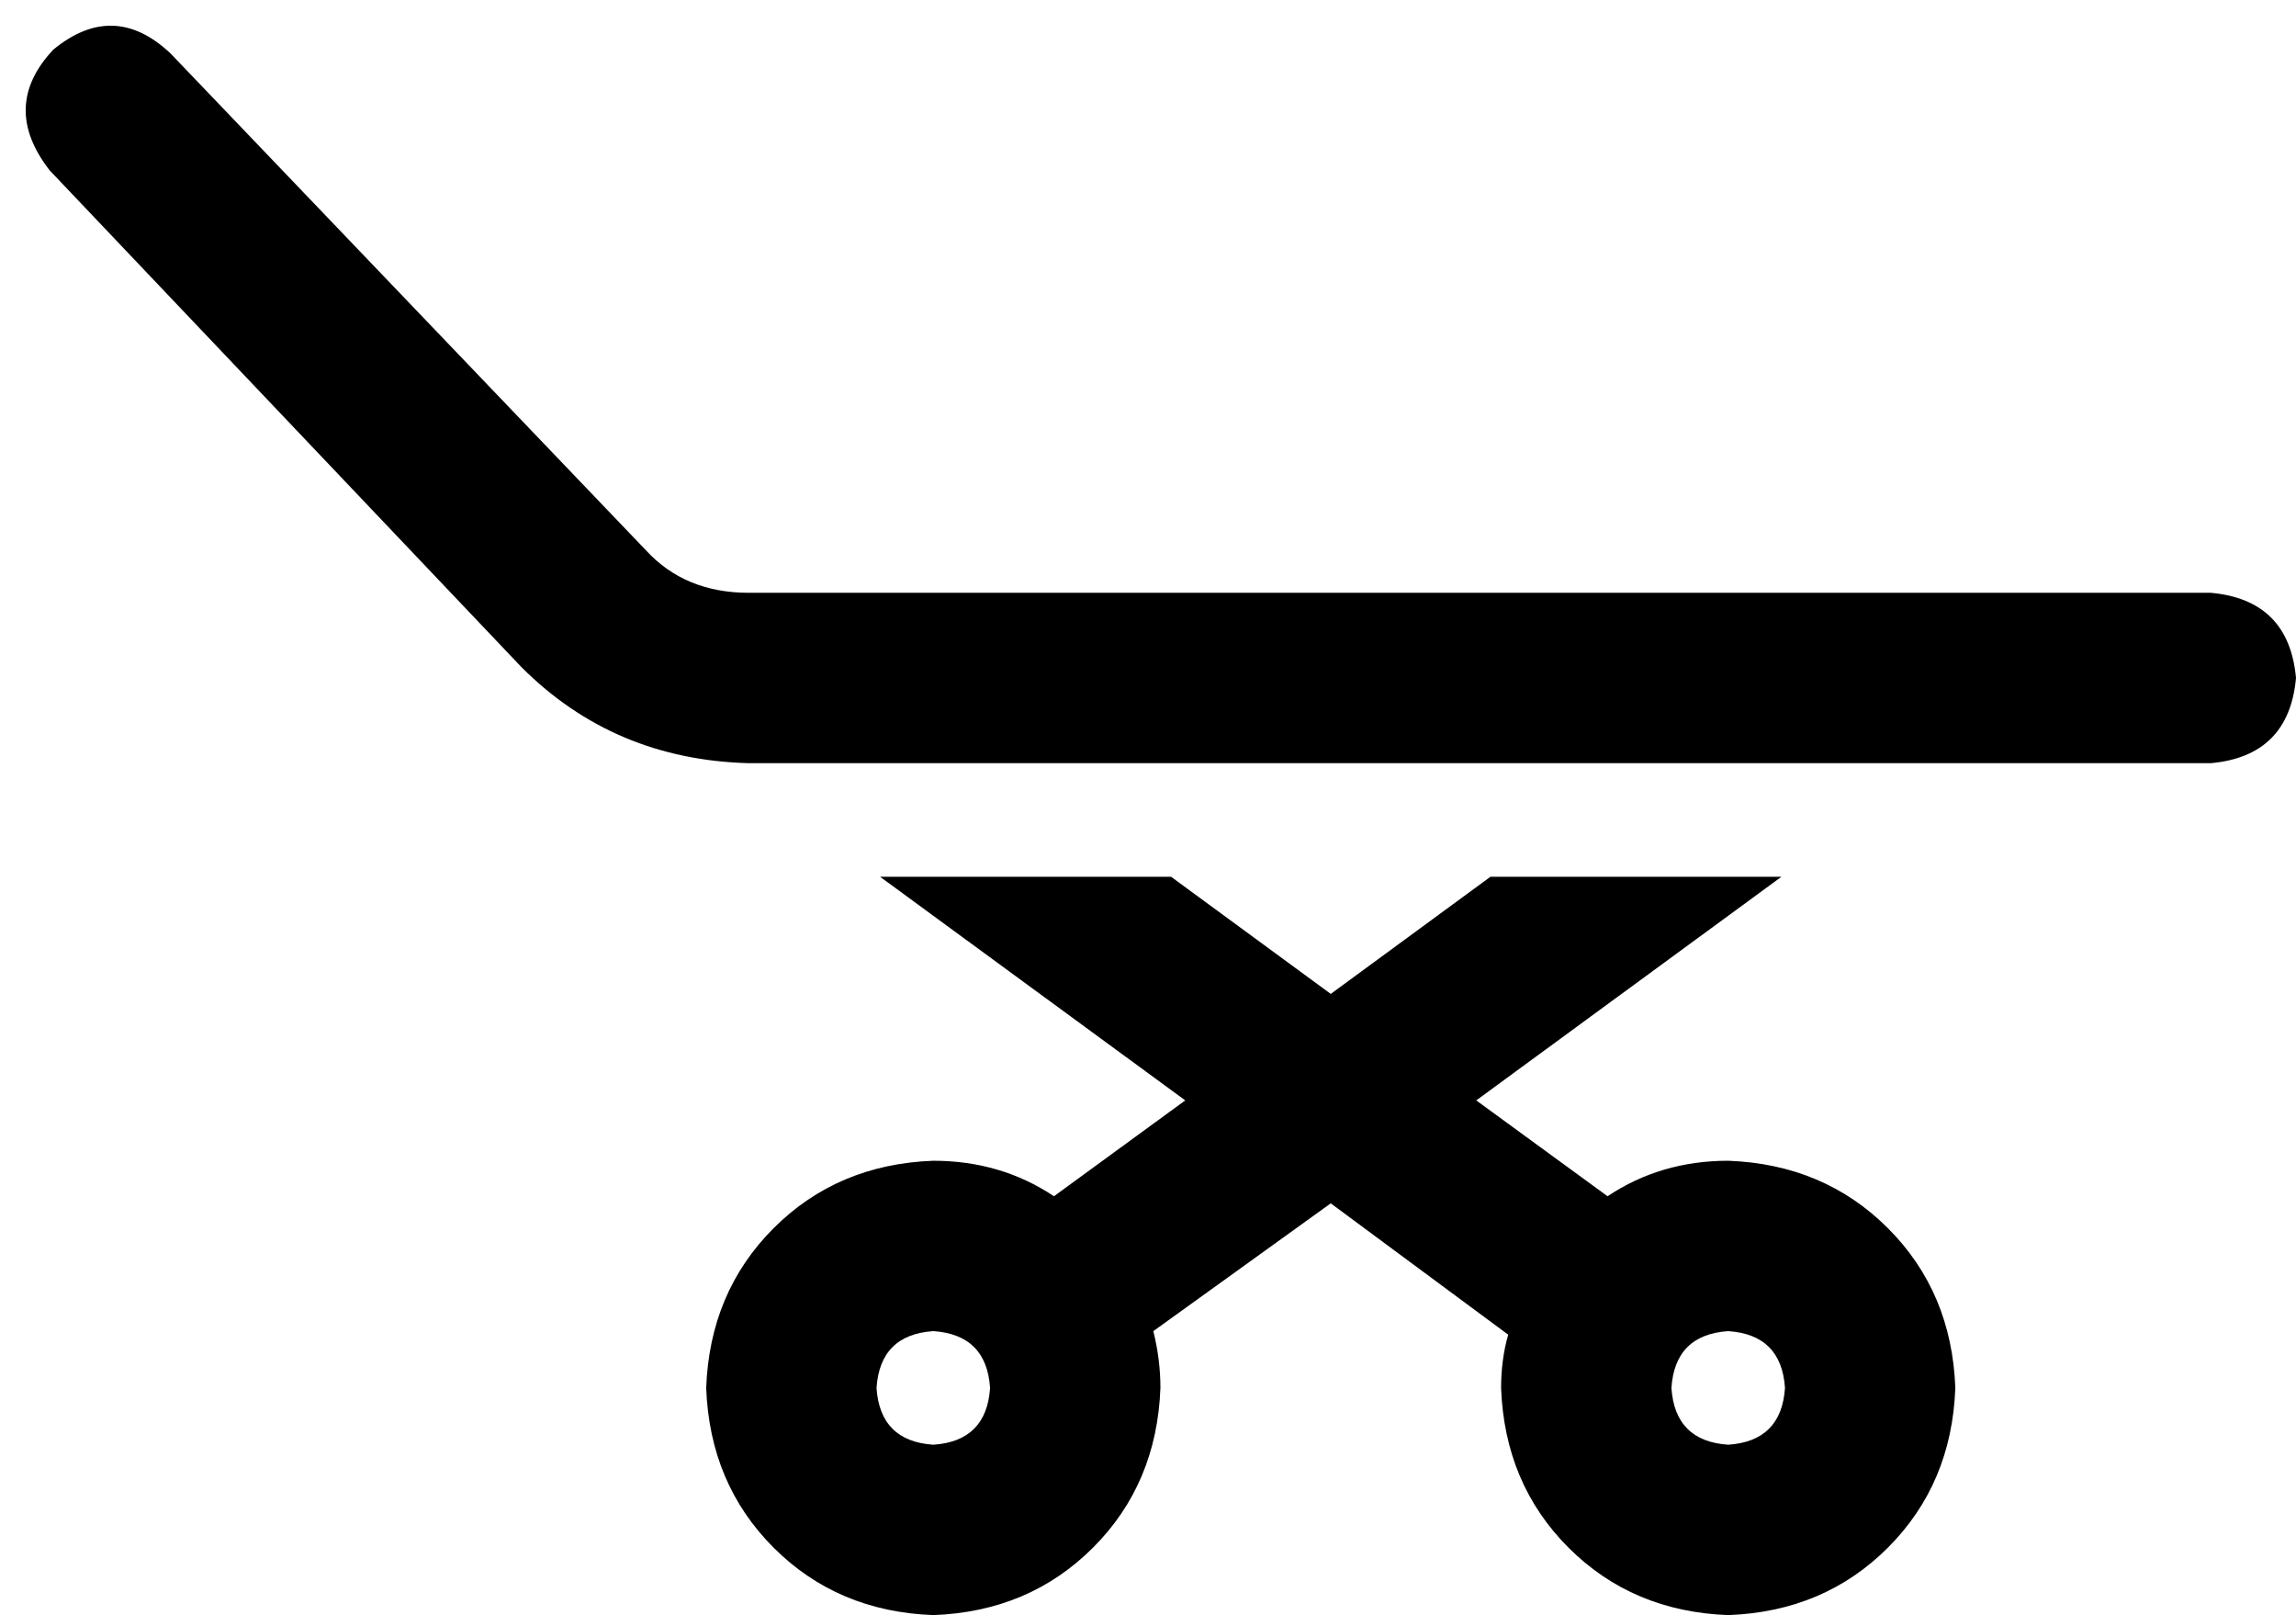 <svg xmlns="http://www.w3.org/2000/svg" viewBox="0 0 647 455">
    <path d="M 48 15 Q 32 0 15 14 Q 0 30 14 48 L 147 188 Q 173 214 211 215 L 623 215 Q 645 213 647 191 Q 645 169 623 167 L 211 167 Q 193 167 182 155 L 48 15 L 48 15 Z M 248 247 L 334 310 L 297 337 Q 282 327 263 327 Q 236 328 218 346 Q 200 364 199 391 Q 200 418 218 436 Q 236 454 263 455 Q 290 454 308 436 Q 326 418 327 391 Q 327 383 325 375 L 375 339 L 425 376 Q 423 383 423 391 Q 424 418 442 436 Q 460 454 487 455 Q 514 454 532 436 Q 550 418 551 391 Q 550 364 532 346 Q 514 328 487 327 Q 468 327 453 337 L 416 310 L 502 247 L 420 247 L 375 280 L 330 247 L 248 247 L 248 247 Z M 247 391 Q 248 376 263 375 Q 278 376 279 391 Q 278 406 263 407 Q 248 406 247 391 L 247 391 Z M 471 391 Q 472 376 487 375 Q 502 376 503 391 Q 502 406 487 407 Q 472 406 471 391 L 471 391 Z"/>
</svg>
